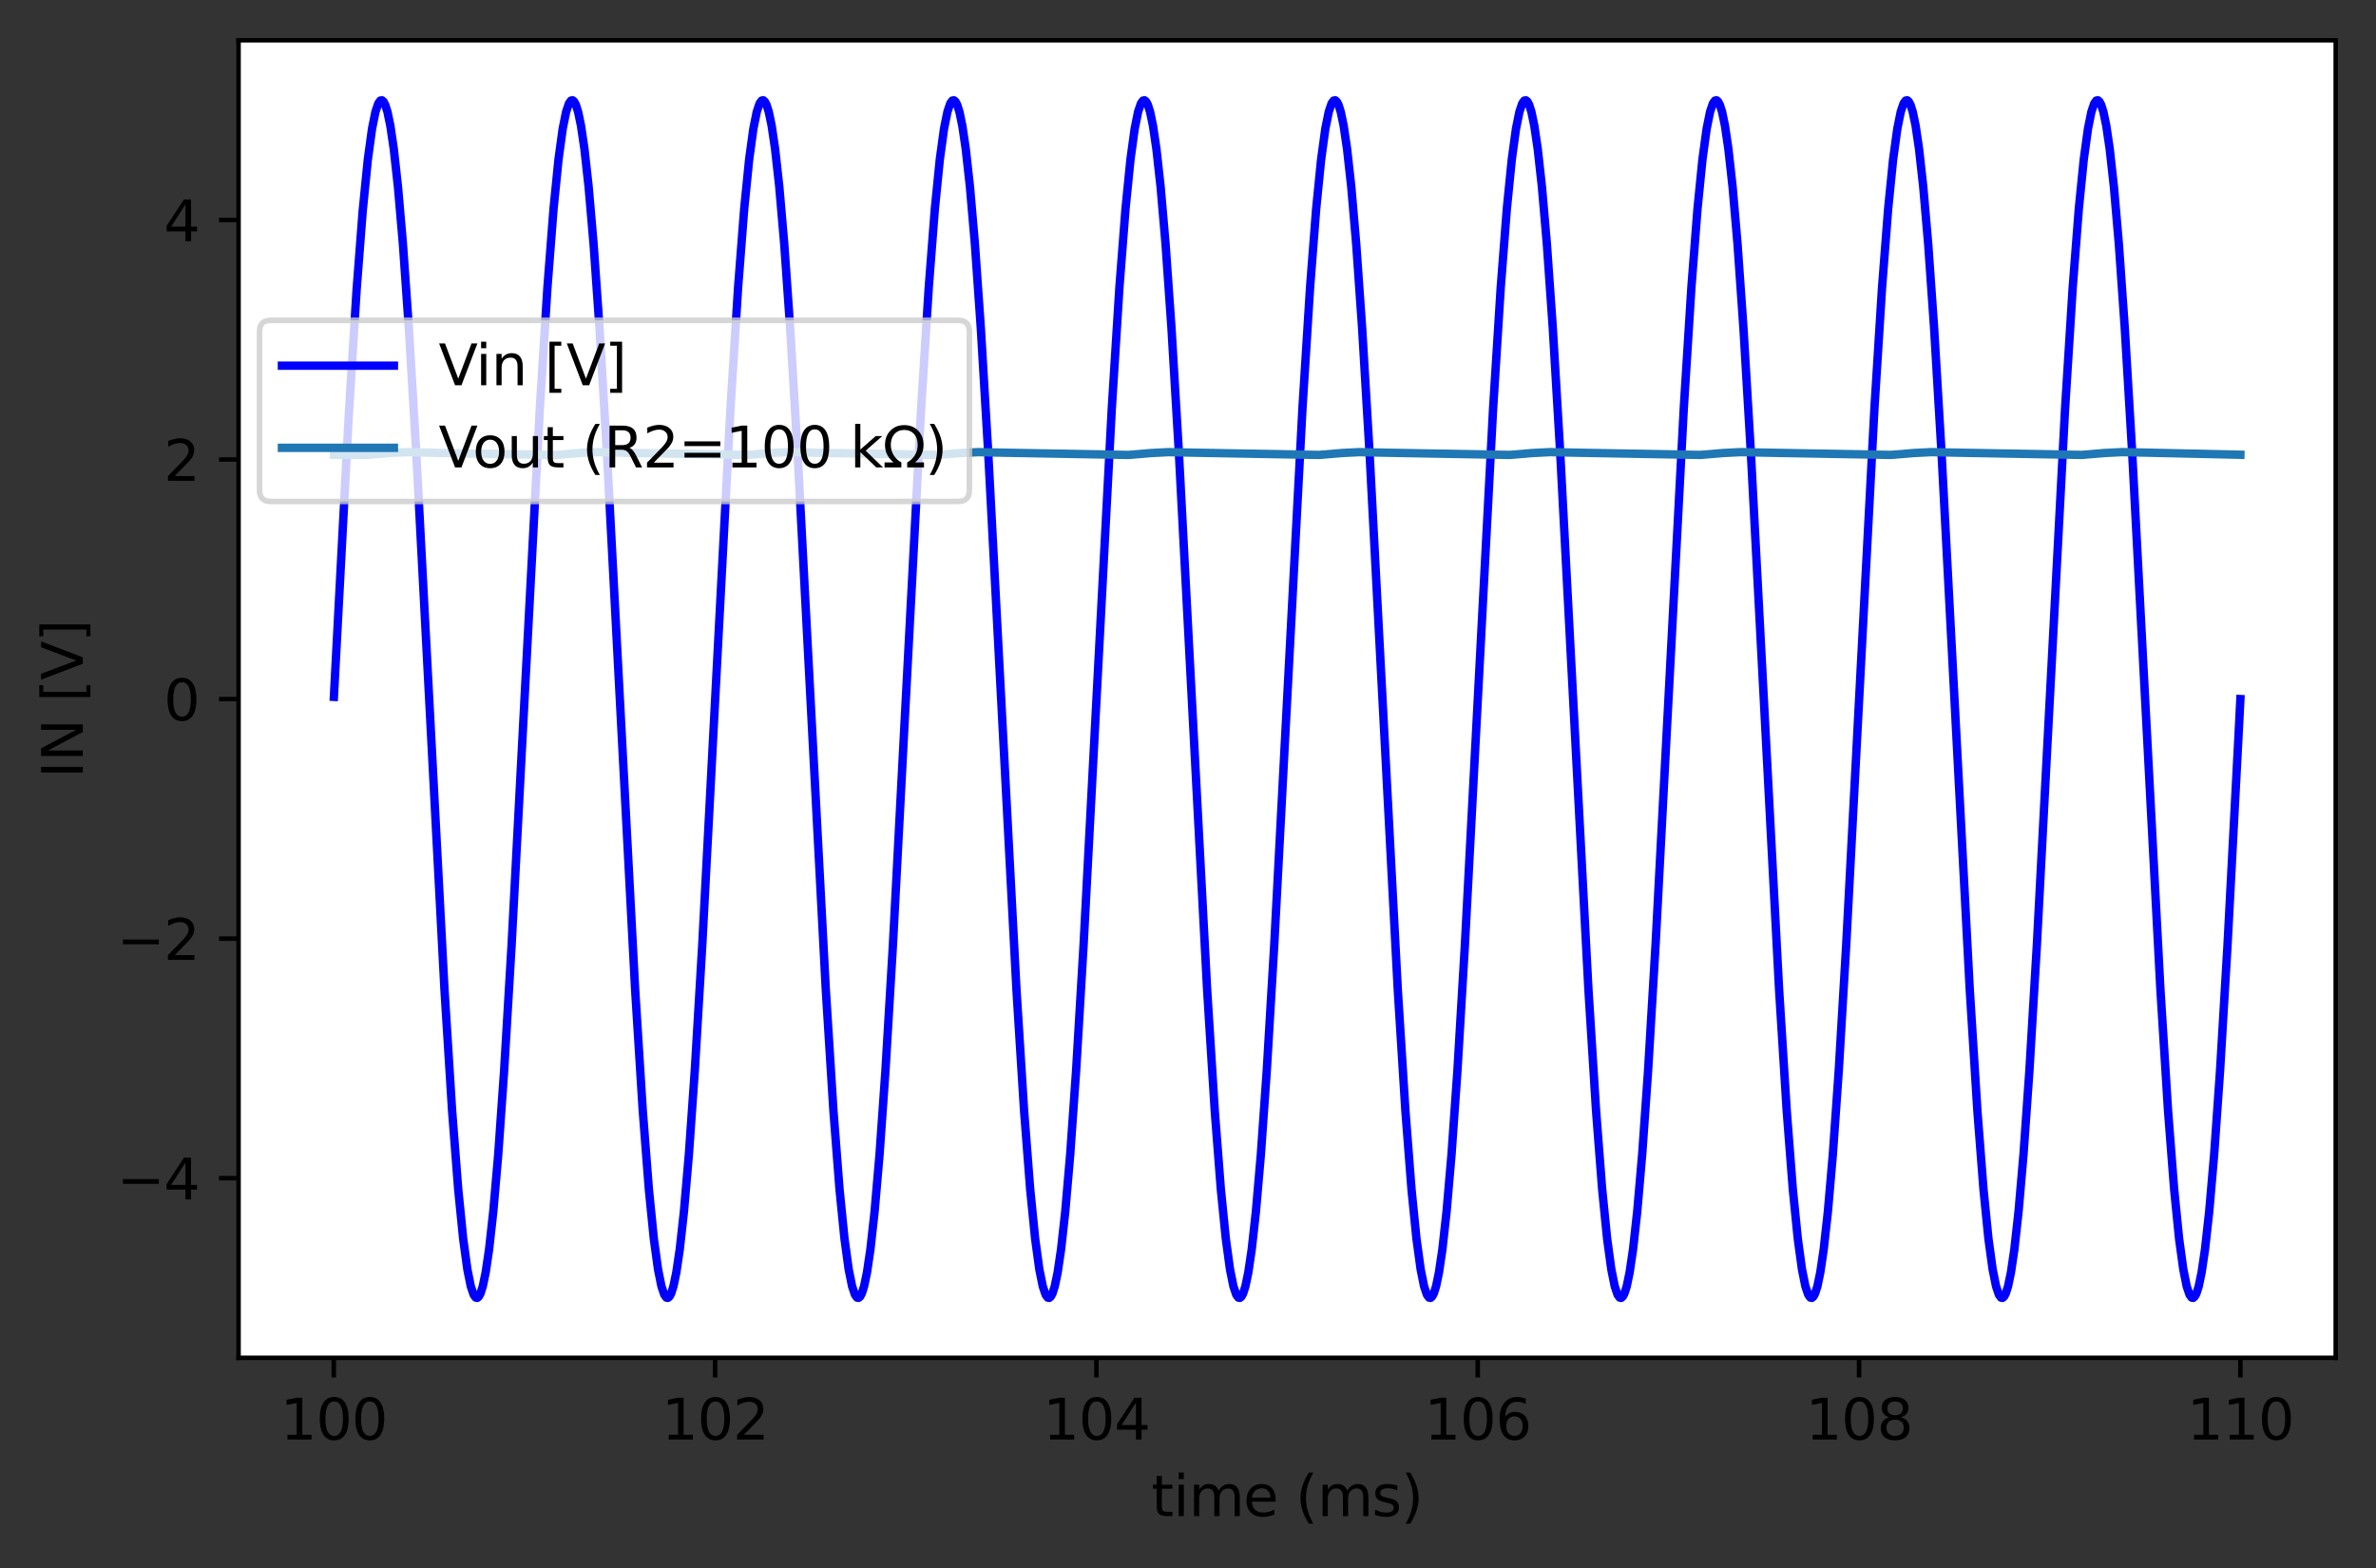 <?xml version="1.0" encoding="utf-8" standalone="no"?>
<!DOCTYPE svg PUBLIC "-//W3C//DTD SVG 1.1//EN"
  "http://www.w3.org/Graphics/SVG/1.1/DTD/svg11.dtd">
<svg height="280.156pt" version="1.1" viewBox="0 0 424.47 280.156" width="424.47pt" xmlns="http://www.w3.org/2000/svg" xmlns:xlink="http://www.w3.org/1999/xlink">
 <rect x="0" y="0" width="424.47" height="280.156" fill="#333333" stroke="none"/>
 <defs>
  <style type="text/css">*{stroke-linecap:butt;stroke-linejoin:round;}</style>
 </defs>
 <g id="figure_1">
  <g id="patch_1">
   <path d="M 0 280.156 
L 424.47 280.156 
L 424.47 0 
L 0 0 
z
" style="fill:none;"/>
  </g>
  <g id="axes_1">
   <g id="patch_2">
    <path d="M 42.62 242.6 
L 417.27 242.6 
L 417.27 7.2 
L 42.62 7.2 
z
" style="fill:#ffffff;"/>
   </g>
   <g id="matplotlib.axis_1">
    <g id="xtick_1">
     <g id="line2d_1">
      <defs>
       <path d="M 0 0 
L 0 3.5 
" id="m240bc482bb" style="stroke:#000000;stroke-width:0.8;"/>
      </defs>
      <g>
       <use style="stroke:#000000;stroke-width:0.8;" x="59.63" xlink:href="#m240bc482bb" y="242.6"/>
      </g>
     </g>
     <g id="text_1">
      <!-- 100 -->
      <g transform="translate(50.086 257.198)scale(0.1 -0.1)">
       <defs>
        <path d="M 794 531 
L 1825 531 
L 1825 4091 
L 703 3866 
L 703 4441 
L 1819 4666 
L 2450 4666 
L 2450 531 
L 3481 531 
L 3481 0 
L 794 0 
L 794 531 
z
" id="DejaVuSans-31" transform="scale(0.016)"/>
        <path d="M 2034 4250 
Q 1547 4250 1301 3770 
Q 1056 3291 1056 2328 
Q 1056 1369 1301 889 
Q 1547 409 2034 409 
Q 2525 409 2770 889 
Q 3016 1369 3016 2328 
Q 3016 3291 2770 3770 
Q 2525 4250 2034 4250 
z
M 2034 4750 
Q 2819 4750 3233 4129 
Q 3647 3509 3647 2328 
Q 3647 1150 3233 529 
Q 2819 -91 2034 -91 
Q 1250 -91 836 529 
Q 422 1150 422 2328 
Q 422 3509 836 4129 
Q 1250 4750 2034 4750 
z
" id="DejaVuSans-30" transform="scale(0.016)"/>
       </defs>
       <use xlink:href="#DejaVuSans-31"/>
       <use x="63.623" xlink:href="#DejaVuSans-30"/>
       <use x="127.246" xlink:href="#DejaVuSans-30"/>
      </g>
     </g>
    </g>
    <g id="xtick_2">
     <g id="line2d_2">
      <g>
       <use style="stroke:#000000;stroke-width:0.8;" x="127.752" xlink:href="#m240bc482bb" y="242.6"/>
      </g>
     </g>
     <g id="text_2">
      <!-- 102 -->
      <g transform="translate(118.208 257.198)scale(0.1 -0.1)">
       <defs>
        <path d="M 1228 531 
L 3431 531 
L 3431 0 
L 469 0 
L 469 531 
Q 828 903 1448 1529 
Q 2069 2156 2228 2338 
Q 2531 2678 2651 2914 
Q 2772 3150 2772 3378 
Q 2772 3750 2511 3984 
Q 2250 4219 1831 4219 
Q 1534 4219 1204 4116 
Q 875 4013 500 3803 
L 500 4441 
Q 881 4594 1212 4672 
Q 1544 4750 1819 4750 
Q 2544 4750 2975 4387 
Q 3406 4025 3406 3419 
Q 3406 3131 3298 2873 
Q 3191 2616 2906 2266 
Q 2828 2175 2409 1742 
Q 1991 1309 1228 531 
z
" id="DejaVuSans-32" transform="scale(0.016)"/>
       </defs>
       <use xlink:href="#DejaVuSans-31"/>
       <use x="63.623" xlink:href="#DejaVuSans-30"/>
       <use x="127.246" xlink:href="#DejaVuSans-32"/>
      </g>
     </g>
    </g>
    <g id="xtick_3">
     <g id="line2d_3">
      <g>
       <use style="stroke:#000000;stroke-width:0.8;" x="195.874" xlink:href="#m240bc482bb" y="242.6"/>
      </g>
     </g>
     <g id="text_3">
      <!-- 104 -->
      <g transform="translate(186.331 257.198)scale(0.1 -0.1)">
       <defs>
        <path d="M 2419 4116 
L 825 1625 
L 2419 1625 
L 2419 4116 
z
M 2253 4666 
L 3047 4666 
L 3047 1625 
L 3713 1625 
L 3713 1100 
L 3047 1100 
L 3047 0 
L 2419 0 
L 2419 1100 
L 313 1100 
L 313 1709 
L 2253 4666 
z
" id="DejaVuSans-34" transform="scale(0.016)"/>
       </defs>
       <use xlink:href="#DejaVuSans-31"/>
       <use x="63.623" xlink:href="#DejaVuSans-30"/>
       <use x="127.246" xlink:href="#DejaVuSans-34"/>
      </g>
     </g>
    </g>
    <g id="xtick_4">
     <g id="line2d_4">
      <g>
       <use style="stroke:#000000;stroke-width:0.8;" x="263.996" xlink:href="#m240bc482bb" y="242.6"/>
      </g>
     </g>
     <g id="text_4">
      <!-- 106 -->
      <g transform="translate(254.453 257.198)scale(0.1 -0.1)">
       <defs>
        <path d="M 2113 2584 
Q 1688 2584 1439 2293 
Q 1191 2003 1191 1497 
Q 1191 994 1439 701 
Q 1688 409 2113 409 
Q 2538 409 2786 701 
Q 3034 994 3034 1497 
Q 3034 2003 2786 2293 
Q 2538 2584 2113 2584 
z
M 3366 4563 
L 3366 3988 
Q 3128 4100 2886 4159 
Q 2644 4219 2406 4219 
Q 1781 4219 1451 3797 
Q 1122 3375 1075 2522 
Q 1259 2794 1537 2939 
Q 1816 3084 2150 3084 
Q 2853 3084 3261 2657 
Q 3669 2231 3669 1497 
Q 3669 778 3244 343 
Q 2819 -91 2113 -91 
Q 1303 -91 875 529 
Q 447 1150 447 2328 
Q 447 3434 972 4092 
Q 1497 4750 2381 4750 
Q 2619 4750 2861 4703 
Q 3103 4656 3366 4563 
z
" id="DejaVuSans-36" transform="scale(0.016)"/>
       </defs>
       <use xlink:href="#DejaVuSans-31"/>
       <use x="63.623" xlink:href="#DejaVuSans-30"/>
       <use x="127.246" xlink:href="#DejaVuSans-36"/>
      </g>
     </g>
    </g>
    <g id="xtick_5">
     <g id="line2d_5">
      <g>
       <use style="stroke:#000000;stroke-width:0.8;" x="332.119" xlink:href="#m240bc482bb" y="242.6"/>
      </g>
     </g>
     <g id="text_5">
      <!-- 108 -->
      <g transform="translate(322.575 257.198)scale(0.1 -0.1)">
       <defs>
        <path d="M 2034 2216 
Q 1584 2216 1326 1975 
Q 1069 1734 1069 1313 
Q 1069 891 1326 650 
Q 1584 409 2034 409 
Q 2484 409 2743 651 
Q 3003 894 3003 1313 
Q 3003 1734 2745 1975 
Q 2488 2216 2034 2216 
z
M 1403 2484 
Q 997 2584 770 2862 
Q 544 3141 544 3541 
Q 544 4100 942 4425 
Q 1341 4750 2034 4750 
Q 2731 4750 3128 4425 
Q 3525 4100 3525 3541 
Q 3525 3141 3298 2862 
Q 3072 2584 2669 2484 
Q 3125 2378 3379 2068 
Q 3634 1759 3634 1313 
Q 3634 634 3220 271 
Q 2806 -91 2034 -91 
Q 1263 -91 848 271 
Q 434 634 434 1313 
Q 434 1759 690 2068 
Q 947 2378 1403 2484 
z
M 1172 3481 
Q 1172 3119 1398 2916 
Q 1625 2713 2034 2713 
Q 2441 2713 2670 2916 
Q 2900 3119 2900 3481 
Q 2900 3844 2670 4047 
Q 2441 4250 2034 4250 
Q 1625 4250 1398 4047 
Q 1172 3844 1172 3481 
z
" id="DejaVuSans-38" transform="scale(0.016)"/>
       </defs>
       <use xlink:href="#DejaVuSans-31"/>
       <use x="63.623" xlink:href="#DejaVuSans-30"/>
       <use x="127.246" xlink:href="#DejaVuSans-38"/>
      </g>
     </g>
    </g>
    <g id="xtick_6">
     <g id="line2d_6">
      <g>
       <use style="stroke:#000000;stroke-width:0.8;" x="400.241" xlink:href="#m240bc482bb" y="242.6"/>
      </g>
     </g>
     <g id="text_6">
      <!-- 110 -->
      <g transform="translate(390.697 257.198)scale(0.1 -0.1)">
       <use xlink:href="#DejaVuSans-31"/>
       <use x="63.623" xlink:href="#DejaVuSans-31"/>
       <use x="127.246" xlink:href="#DejaVuSans-30"/>
      </g>
     </g>
    </g>
    <g id="text_7">
     <!-- time (ms) -->
     <g transform="translate(205.684 270.877)scale(0.1 -0.1)">
      <defs>
       <path d="M 1172 4494 
L 1172 3500 
L 2356 3500 
L 2356 3053 
L 1172 3053 
L 1172 1153 
Q 1172 725 1289 603 
Q 1406 481 1766 481 
L 2356 481 
L 2356 0 
L 1766 0 
Q 1100 0 847 248 
Q 594 497 594 1153 
L 594 3053 
L 172 3053 
L 172 3500 
L 594 3500 
L 594 4494 
L 1172 4494 
z
" id="DejaVuSans-74" transform="scale(0.016)"/>
       <path d="M 603 3500 
L 1178 3500 
L 1178 0 
L 603 0 
L 603 3500 
z
M 603 4863 
L 1178 4863 
L 1178 4134 
L 603 4134 
L 603 4863 
z
" id="DejaVuSans-69" transform="scale(0.016)"/>
       <path d="M 3328 2828 
Q 3544 3216 3844 3400 
Q 4144 3584 4550 3584 
Q 5097 3584 5394 3201 
Q 5691 2819 5691 2113 
L 5691 0 
L 5113 0 
L 5113 2094 
Q 5113 2597 4934 2840 
Q 4756 3084 4391 3084 
Q 3944 3084 3684 2787 
Q 3425 2491 3425 1978 
L 3425 0 
L 2847 0 
L 2847 2094 
Q 2847 2600 2669 2842 
Q 2491 3084 2119 3084 
Q 1678 3084 1418 2786 
Q 1159 2488 1159 1978 
L 1159 0 
L 581 0 
L 581 3500 
L 1159 3500 
L 1159 2956 
Q 1356 3278 1631 3431 
Q 1906 3584 2284 3584 
Q 2666 3584 2933 3390 
Q 3200 3197 3328 2828 
z
" id="DejaVuSans-6d" transform="scale(0.016)"/>
       <path d="M 3597 1894 
L 3597 1613 
L 953 1613 
Q 991 1019 1311 708 
Q 1631 397 2203 397 
Q 2534 397 2845 478 
Q 3156 559 3463 722 
L 3463 178 
Q 3153 47 2828 -22 
Q 2503 -91 2169 -91 
Q 1331 -91 842 396 
Q 353 884 353 1716 
Q 353 2575 817 3079 
Q 1281 3584 2069 3584 
Q 2775 3584 3186 3129 
Q 3597 2675 3597 1894 
z
M 3022 2063 
Q 3016 2534 2758 2815 
Q 2500 3097 2075 3097 
Q 1594 3097 1305 2825 
Q 1016 2553 972 2059 
L 3022 2063 
z
" id="DejaVuSans-65" transform="scale(0.016)"/>
       <path id="DejaVuSans-20" transform="scale(0.016)"/>
       <path d="M 1984 4856 
Q 1566 4138 1362 3434 
Q 1159 2731 1159 2009 
Q 1159 1288 1364 580 
Q 1569 -128 1984 -844 
L 1484 -844 
Q 1016 -109 783 600 
Q 550 1309 550 2009 
Q 550 2706 781 3412 
Q 1013 4119 1484 4856 
L 1984 4856 
z
" id="DejaVuSans-28" transform="scale(0.016)"/>
       <path d="M 2834 3397 
L 2834 2853 
Q 2591 2978 2328 3040 
Q 2066 3103 1784 3103 
Q 1356 3103 1142 2972 
Q 928 2841 928 2578 
Q 928 2378 1081 2264 
Q 1234 2150 1697 2047 
L 1894 2003 
Q 2506 1872 2764 1633 
Q 3022 1394 3022 966 
Q 3022 478 2636 193 
Q 2250 -91 1575 -91 
Q 1294 -91 989 -36 
Q 684 19 347 128 
L 347 722 
Q 666 556 975 473 
Q 1284 391 1588 391 
Q 1994 391 2212 530 
Q 2431 669 2431 922 
Q 2431 1156 2273 1281 
Q 2116 1406 1581 1522 
L 1381 1569 
Q 847 1681 609 1914 
Q 372 2147 372 2553 
Q 372 3047 722 3315 
Q 1072 3584 1716 3584 
Q 2034 3584 2315 3537 
Q 2597 3491 2834 3397 
z
" id="DejaVuSans-73" transform="scale(0.016)"/>
       <path d="M 513 4856 
L 1013 4856 
Q 1481 4119 1714 3412 
Q 1947 2706 1947 2009 
Q 1947 1309 1714 600 
Q 1481 -109 1013 -844 
L 513 -844 
Q 928 -128 1133 580 
Q 1338 1288 1338 2009 
Q 1338 2731 1133 3434 
Q 928 4138 513 4856 
z
" id="DejaVuSans-29" transform="scale(0.016)"/>
      </defs>
      <use xlink:href="#DejaVuSans-74"/>
      <use x="39.209" xlink:href="#DejaVuSans-69"/>
      <use x="66.992" xlink:href="#DejaVuSans-6d"/>
      <use x="164.404" xlink:href="#DejaVuSans-65"/>
      <use x="225.928" xlink:href="#DejaVuSans-20"/>
      <use x="257.715" xlink:href="#DejaVuSans-28"/>
      <use x="296.729" xlink:href="#DejaVuSans-6d"/>
      <use x="394.141" xlink:href="#DejaVuSans-73"/>
      <use x="446.24" xlink:href="#DejaVuSans-29"/>
     </g>
    </g>
   </g>
   <g id="matplotlib.axis_2">
    <g id="ytick_1">
     <g id="line2d_7">
      <defs>
       <path d="M 0 0 
L -3.5 0 
" id="mfee266fd27" style="stroke:#000000;stroke-width:0.8;"/>
      </defs>
      <g>
       <use style="stroke:#000000;stroke-width:0.8;" x="42.62" xlink:href="#mfee266fd27" y="210.5"/>
      </g>
     </g>
     <g id="text_8">
      <!-- −4 -->
      <g transform="translate(20.878 214.3)scale(0.1 -0.1)">
       <defs>
        <path d="M 678 2272 
L 4684 2272 
L 4684 1741 
L 678 1741 
L 678 2272 
z
" id="DejaVuSans-2212" transform="scale(0.016)"/>
       </defs>
       <use xlink:href="#DejaVuSans-2212"/>
       <use x="83.789" xlink:href="#DejaVuSans-34"/>
      </g>
     </g>
    </g>
    <g id="ytick_2">
     <g id="line2d_8">
      <g>
       <use style="stroke:#000000;stroke-width:0.8;" x="42.62" xlink:href="#mfee266fd27" y="167.7"/>
      </g>
     </g>
     <g id="text_9">
      <!-- −2 -->
      <g transform="translate(20.878 171.499)scale(0.1 -0.1)">
       <use xlink:href="#DejaVuSans-2212"/>
       <use x="83.789" xlink:href="#DejaVuSans-32"/>
      </g>
     </g>
    </g>
    <g id="ytick_3">
     <g id="line2d_9">
      <g>
       <use style="stroke:#000000;stroke-width:0.8;" x="42.62" xlink:href="#mfee266fd27" y="124.9"/>
      </g>
     </g>
     <g id="text_10">
      <!-- 0 -->
      <g transform="translate(29.258 128.699)scale(0.1 -0.1)">
       <use xlink:href="#DejaVuSans-30"/>
      </g>
     </g>
    </g>
    <g id="ytick_4">
     <g id="line2d_10">
      <g>
       <use style="stroke:#000000;stroke-width:0.8;" x="42.62" xlink:href="#mfee266fd27" y="82.1"/>
      </g>
     </g>
     <g id="text_11">
      <!-- 2 -->
      <g transform="translate(29.258 85.899)scale(0.1 -0.1)">
       <use xlink:href="#DejaVuSans-32"/>
      </g>
     </g>
    </g>
    <g id="ytick_5">
     <g id="line2d_11">
      <g>
       <use style="stroke:#000000;stroke-width:0.8;" x="42.62" xlink:href="#mfee266fd27" y="39.3"/>
      </g>
     </g>
     <g id="text_12">
      <!-- 4 -->
      <g transform="translate(29.258 43.099)scale(0.1 -0.1)">
       <use xlink:href="#DejaVuSans-34"/>
      </g>
     </g>
    </g>
    <g id="text_13">
     <!-- IN [V] -->
     <g transform="translate(14.798 139.027)rotate(-90)scale(0.1 -0.1)">
      <defs>
       <path d="M 628 4666 
L 1259 4666 
L 1259 0 
L 628 0 
L 628 4666 
z
" id="DejaVuSans-49" transform="scale(0.016)"/>
       <path d="M 628 4666 
L 1478 4666 
L 3547 763 
L 3547 4666 
L 4159 4666 
L 4159 0 
L 3309 0 
L 1241 3903 
L 1241 0 
L 628 0 
L 628 4666 
z
" id="DejaVuSans-4e" transform="scale(0.016)"/>
       <path d="M 550 4863 
L 1875 4863 
L 1875 4416 
L 1125 4416 
L 1125 -397 
L 1875 -397 
L 1875 -844 
L 550 -844 
L 550 4863 
z
" id="DejaVuSans-5b" transform="scale(0.016)"/>
       <path d="M 1831 0 
L 50 4666 
L 709 4666 
L 2188 738 
L 3669 4666 
L 4325 4666 
L 2547 0 
L 1831 0 
z
" id="DejaVuSans-56" transform="scale(0.016)"/>
       <path d="M 1947 4863 
L 1947 -844 
L 622 -844 
L 622 -397 
L 1369 -397 
L 1369 4416 
L 622 4416 
L 622 4863 
L 1947 4863 
z
" id="DejaVuSans-5d" transform="scale(0.016)"/>
      </defs>
      <use xlink:href="#DejaVuSans-49"/>
      <use x="29.492" xlink:href="#DejaVuSans-4e"/>
      <use x="104.297" xlink:href="#DejaVuSans-20"/>
      <use x="136.084" xlink:href="#DejaVuSans-5b"/>
      <use x="175.098" xlink:href="#DejaVuSans-56"/>
      <use x="243.506" xlink:href="#DejaVuSans-5d"/>
     </g>
    </g>
   </g>
   <g id="line2d_12">
    <path clip-path="url(#pa367e07799)" d="M 59.65 124.509 
L 62.307 74.19 
L 63.703 51.859 
L 64.793 37.714 
L 65.713 28.493 
L 66.462 23.016 
L 67.075 19.978 
L 67.586 18.468 
L 67.961 17.962 
L 68.233 17.914 
L 68.506 18.136 
L 68.812 18.708 
L 69.221 19.999 
L 69.732 22.45 
L 70.345 26.588 
L 71.094 33.346 
L 71.98 43.572 
L 73.036 58.568 
L 74.364 80.918 
L 76.306 117.901 
L 79.405 176.79 
L 80.768 198.431 
L 81.858 212.474 
L 82.743 221.307 
L 83.493 226.784 
L 84.106 229.822 
L 84.617 231.332 
L 84.991 231.838 
L 85.264 231.886 
L 85.536 231.664 
L 85.843 231.092 
L 86.252 229.801 
L 86.762 227.35 
L 87.376 223.212 
L 88.125 216.454 
L 89.011 206.228 
L 90.066 191.232 
L 91.395 168.882 
L 93.336 131.899 
L 96.436 73.01 
L 97.798 51.369 
L 98.888 37.326 
L 99.774 28.493 
L 100.523 23.016 
L 101.136 19.978 
L 101.647 18.468 
L 102.022 17.962 
L 102.294 17.914 
L 102.567 18.136 
L 102.873 18.708 
L 103.282 19.999 
L 103.793 22.45 
L 104.406 26.588 
L 105.155 33.346 
L 106.041 43.572 
L 107.097 58.568 
L 108.425 80.918 
L 110.367 117.901 
L 113.466 176.79 
L 114.829 198.431 
L 115.919 212.474 
L 116.804 221.307 
L 117.554 226.784 
L 118.167 229.822 
L 118.678 231.332 
L 119.052 231.838 
L 119.325 231.886 
L 119.597 231.664 
L 119.904 231.092 
L 120.313 229.801 
L 120.824 227.35 
L 121.437 223.212 
L 122.186 216.454 
L 123.072 206.228 
L 124.127 191.232 
L 125.456 168.882 
L 127.397 131.899 
L 130.497 73.01 
L 131.859 51.369 
L 132.949 37.326 
L 133.835 28.493 
L 134.584 23.016 
L 135.197 19.978 
L 135.708 18.468 
L 136.083 17.962 
L 136.355 17.914 
L 136.628 18.136 
L 136.934 18.708 
L 137.343 19.999 
L 137.854 22.45 
L 138.467 26.588 
L 139.217 33.346 
L 140.102 43.572 
L 141.158 58.568 
L 142.486 80.918 
L 144.428 117.901 
L 147.527 176.79 
L 148.89 198.431 
L 149.98 212.474 
L 150.865 221.307 
L 151.615 226.784 
L 152.228 229.822 
L 152.739 231.332 
L 153.113 231.838 
L 153.386 231.886 
L 153.658 231.664 
L 153.965 231.092 
L 154.374 229.801 
L 154.885 227.35 
L 155.498 223.212 
L 156.247 216.454 
L 157.133 206.228 
L 158.189 191.232 
L 159.517 168.882 
L 161.458 131.899 
L 164.558 73.01 
L 165.92 51.369 
L 167.01 37.326 
L 167.896 28.493 
L 168.645 23.016 
L 169.258 19.978 
L 169.769 18.468 
L 170.144 17.962 
L 170.416 17.914 
L 170.689 18.136 
L 170.995 18.708 
L 171.404 19.999 
L 171.915 22.45 
L 172.528 26.588 
L 173.278 33.346 
L 174.163 43.572 
L 175.219 58.568 
L 176.547 80.918 
L 178.489 117.901 
L 181.588 176.79 
L 182.951 198.431 
L 184.041 212.474 
L 184.926 221.307 
L 185.676 226.784 
L 186.289 229.822 
L 186.8 231.332 
L 187.175 231.838 
L 187.447 231.886 
L 187.719 231.664 
L 188.026 231.092 
L 188.435 229.801 
L 188.946 227.35 
L 189.559 223.212 
L 190.308 216.454 
L 191.194 206.228 
L 192.25 191.232 
L 193.578 168.882 
L 195.519 131.899 
L 198.619 73.01 
L 199.981 51.369 
L 201.071 37.326 
L 201.957 28.493 
L 202.706 23.016 
L 203.319 19.978 
L 203.83 18.468 
L 204.205 17.962 
L 204.478 17.914 
L 204.75 18.136 
L 205.057 18.708 
L 205.465 19.999 
L 205.976 22.45 
L 206.589 26.588 
L 207.339 33.346 
L 208.224 43.572 
L 209.28 58.568 
L 210.609 80.918 
L 212.55 117.901 
L 215.65 176.79 
L 217.012 198.431 
L 218.102 212.474 
L 218.988 221.307 
L 219.737 226.784 
L 220.35 229.822 
L 220.861 231.332 
L 221.236 231.838 
L 221.508 231.886 
L 221.781 231.664 
L 222.087 231.092 
L 222.496 229.801 
L 223.007 227.35 
L 223.62 223.212 
L 224.369 216.454 
L 225.255 206.228 
L 226.311 191.232 
L 227.639 168.882 
L 229.581 131.899 
L 232.68 73.01 
L 234.043 51.369 
L 235.132 37.326 
L 236.018 28.493 
L 236.767 23.016 
L 237.381 19.978 
L 237.891 18.468 
L 238.266 17.962 
L 238.539 17.914 
L 238.811 18.136 
L 239.118 18.708 
L 239.526 19.999 
L 240.037 22.45 
L 240.65 26.588 
L 241.4 33.346 
L 242.285 43.572 
L 243.341 58.568 
L 244.67 80.918 
L 246.611 117.901 
L 249.711 176.79 
L 251.073 198.431 
L 252.163 212.474 
L 253.049 221.307 
L 253.798 226.784 
L 254.411 229.822 
L 254.922 231.332 
L 255.297 231.838 
L 255.569 231.886 
L 255.842 231.664 
L 256.148 231.092 
L 256.557 229.801 
L 257.068 227.35 
L 257.681 223.212 
L 258.43 216.454 
L 259.316 206.228 
L 260.372 191.232 
L 261.7 168.882 
L 263.642 131.899 
L 266.741 73.01 
L 268.104 51.369 
L 269.194 37.326 
L 270.079 28.493 
L 270.828 23.016 
L 271.442 19.978 
L 271.953 18.468 
L 272.327 17.962 
L 272.6 17.914 
L 272.872 18.136 
L 273.179 18.708 
L 273.587 19.999 
L 274.098 22.45 
L 274.711 26.588 
L 275.461 33.346 
L 276.346 43.572 
L 277.402 58.568 
L 278.731 80.918 
L 280.672 117.901 
L 283.772 176.79 
L 285.134 198.431 
L 286.224 212.474 
L 287.11 221.307 
L 287.859 226.784 
L 288.472 229.822 
L 288.983 231.332 
L 289.358 231.838 
L 289.63 231.886 
L 289.903 231.664 
L 290.209 231.092 
L 290.618 229.801 
L 291.129 227.35 
L 291.742 223.212 
L 292.491 216.454 
L 293.377 206.228 
L 294.433 191.232 
L 295.761 168.882 
L 297.703 131.899 
L 300.802 73.01 
L 302.165 51.369 
L 303.255 37.326 
L 304.14 28.493 
L 304.89 23.016 
L 305.503 19.978 
L 306.014 18.468 
L 306.388 17.962 
L 306.661 17.914 
L 306.933 18.136 
L 307.24 18.708 
L 307.649 19.999 
L 308.159 22.45 
L 308.773 26.588 
L 309.522 33.346 
L 310.407 43.572 
L 311.463 58.568 
L 312.792 80.918 
L 314.733 117.901 
L 317.833 176.79 
L 319.195 198.431 
L 320.285 212.474 
L 321.171 221.307 
L 321.92 226.784 
L 322.533 229.822 
L 323.044 231.332 
L 323.419 231.838 
L 323.691 231.886 
L 323.964 231.664 
L 324.27 231.092 
L 324.679 229.801 
L 325.19 227.35 
L 325.803 223.212 
L 326.552 216.454 
L 327.438 206.228 
L 328.494 191.232 
L 329.822 168.882 
L 331.764 131.899 
L 334.863 73.01 
L 336.226 51.369 
L 337.316 37.326 
L 338.201 28.493 
L 338.951 23.016 
L 339.564 19.978 
L 340.075 18.468 
L 340.449 17.962 
L 340.722 17.914 
L 340.994 18.136 
L 341.301 18.708 
L 341.71 19.999 
L 342.221 22.45 
L 342.834 26.588 
L 343.583 33.346 
L 344.469 43.572 
L 345.524 58.568 
L 346.853 80.918 
L 348.794 117.901 
L 351.894 176.79 
L 353.256 198.431 
L 354.346 212.474 
L 355.232 221.307 
L 355.981 226.784 
L 356.594 229.822 
L 357.105 231.332 
L 357.48 231.838 
L 357.752 231.886 
L 358.025 231.664 
L 358.331 231.092 
L 358.74 229.801 
L 359.251 227.35 
L 359.864 223.212 
L 360.613 216.454 
L 361.499 206.228 
L 362.555 191.232 
L 363.883 168.882 
L 365.825 131.899 
L 368.924 73.01 
L 370.287 51.369 
L 371.377 37.326 
L 372.262 28.493 
L 373.012 23.016 
L 373.625 19.978 
L 374.136 18.468 
L 374.51 17.962 
L 374.783 17.914 
L 375.055 18.136 
L 375.362 18.708 
L 375.771 19.999 
L 376.282 22.45 
L 376.895 26.588 
L 377.644 33.346 
L 378.53 43.572 
L 379.585 58.568 
L 380.914 80.918 
L 382.855 117.901 
L 385.955 176.79 
L 387.317 198.431 
L 388.407 212.474 
L 389.293 221.307 
L 390.042 226.784 
L 390.655 229.822 
L 391.166 231.332 
L 391.541 231.838 
L 391.813 231.886 
L 392.086 231.664 
L 392.392 231.092 
L 392.801 229.801 
L 393.312 227.35 
L 393.925 223.212 
L 394.675 216.454 
L 395.56 206.228 
L 396.616 191.232 
L 397.944 168.882 
L 399.886 131.899 
L 400.241 124.9 
L 400.241 124.9 
" style="fill:none;stroke:#0000ff;stroke-linecap:square;stroke-width:1.5;"/>
   </g>
   <g id="line2d_13">
    <path clip-path="url(#pa367e07799)" d="M 59.65 81.261 
L 65.474 81.281 
L 70.141 80.888 
L 73.002 80.79 
L 84.412 81.05 
L 99.467 81.283 
L 103.759 80.921 
L 106.79 80.786 
L 112.785 80.919 
L 133.46 81.286 
L 137.513 80.945 
L 140.681 80.785 
L 145.416 80.884 
L 167.521 81.284 
L 171.575 80.944 
L 174.742 80.784 
L 179.477 80.883 
L 201.582 81.283 
L 205.636 80.943 
L 208.803 80.782 
L 213.538 80.882 
L 235.643 81.282 
L 239.697 80.941 
L 242.864 80.781 
L 247.599 80.881 
L 269.704 81.281 
L 273.758 80.94 
L 276.925 80.78 
L 281.66 80.88 
L 303.766 81.28 
L 307.819 80.94 
L 310.987 80.779 
L 315.721 80.879 
L 337.827 81.279 
L 341.88 80.939 
L 345.048 80.779 
L 349.782 80.878 
L 371.888 81.278 
L 375.941 80.938 
L 379.109 80.778 
L 383.843 80.877 
L 400.241 81.249 
L 400.241 81.249 
" style="fill:none;stroke:#1f77b4;stroke-linecap:square;stroke-width:1.5;"/>
   </g>
   <g id="patch_3">
    <path d="M 42.62 242.6 
L 42.62 7.2 
" style="fill:none;stroke:#000000;stroke-linecap:square;stroke-linejoin:miter;stroke-width:0.8;"/>
   </g>
   <g id="patch_4">
    <path d="M 417.27 242.6 
L 417.27 7.2 
" style="fill:none;stroke:#000000;stroke-linecap:square;stroke-linejoin:miter;stroke-width:0.8;"/>
   </g>
   <g id="patch_5">
    <path d="M 42.62 242.6 
L 417.27 242.6 
" style="fill:none;stroke:#000000;stroke-linecap:square;stroke-linejoin:miter;stroke-width:0.8;"/>
   </g>
   <g id="patch_6">
    <path d="M 42.62 7.2 
L 417.27 7.2 
" style="fill:none;stroke:#000000;stroke-linecap:square;stroke-linejoin:miter;stroke-width:0.8;"/>
   </g>
   <g id="legend_1">
    <g id="patch_7">
     <path d="M 48.367 89.59 
L 171.179 89.59 
Q 173.179 89.59 173.179 87.59 
L 173.179 59.234 
Q 173.179 57.234 171.179 57.234 
L 48.367 57.234 
Q 46.367 57.234 46.367 59.234 
L 46.367 87.59 
Q 46.367 89.59 48.367 89.59 
z
" style="fill:#ffffff;opacity:0.8;stroke:#cccccc;stroke-linejoin:miter;"/>
    </g>
    <g id="line2d_14">
     <path d="M 50.367 65.332 
L 70.367 65.332 
" style="fill:none;stroke:#0000ff;stroke-linecap:square;stroke-width:1.5;"/>
    </g>
    <g id="line2d_15"/>
    <g id="text_14">
     <!-- Vin [V] -->
     <g transform="translate(78.367 68.832)scale(0.1 -0.1)">
      <defs>
       <path d="M 3513 2113 
L 3513 0 
L 2938 0 
L 2938 2094 
Q 2938 2591 2744 2837 
Q 2550 3084 2163 3084 
Q 1697 3084 1428 2787 
Q 1159 2491 1159 1978 
L 1159 0 
L 581 0 
L 581 3500 
L 1159 3500 
L 1159 2956 
Q 1366 3272 1645 3428 
Q 1925 3584 2291 3584 
Q 2894 3584 3203 3211 
Q 3513 2838 3513 2113 
z
" id="DejaVuSans-6e" transform="scale(0.016)"/>
      </defs>
      <use xlink:href="#DejaVuSans-56"/>
      <use x="66.158" xlink:href="#DejaVuSans-69"/>
      <use x="93.941" xlink:href="#DejaVuSans-6e"/>
      <use x="157.32" xlink:href="#DejaVuSans-20"/>
      <use x="189.107" xlink:href="#DejaVuSans-5b"/>
      <use x="228.121" xlink:href="#DejaVuSans-56"/>
      <use x="296.529" xlink:href="#DejaVuSans-5d"/>
     </g>
    </g>
    <g id="line2d_16">
     <path d="M 50.367 80.01 
L 70.367 80.01 
" style="fill:none;stroke:#1f77b4;stroke-linecap:square;stroke-width:1.5;"/>
    </g>
    <g id="line2d_17"/>
    <g id="text_15">
     <!-- Vout (R2=100 kΩ) -->
     <g transform="translate(78.367 83.51)scale(0.1 -0.1)">
      <defs>
       <path d="M 1959 3097 
Q 1497 3097 1228 2736 
Q 959 2375 959 1747 
Q 959 1119 1226 758 
Q 1494 397 1959 397 
Q 2419 397 2687 759 
Q 2956 1122 2956 1747 
Q 2956 2369 2687 2733 
Q 2419 3097 1959 3097 
z
M 1959 3584 
Q 2709 3584 3137 3096 
Q 3566 2609 3566 1747 
Q 3566 888 3137 398 
Q 2709 -91 1959 -91 
Q 1206 -91 779 398 
Q 353 888 353 1747 
Q 353 2609 779 3096 
Q 1206 3584 1959 3584 
z
" id="DejaVuSans-6f" transform="scale(0.016)"/>
       <path d="M 544 1381 
L 544 3500 
L 1119 3500 
L 1119 1403 
Q 1119 906 1312 657 
Q 1506 409 1894 409 
Q 2359 409 2629 706 
Q 2900 1003 2900 1516 
L 2900 3500 
L 3475 3500 
L 3475 0 
L 2900 0 
L 2900 538 
Q 2691 219 2414 64 
Q 2138 -91 1772 -91 
Q 1169 -91 856 284 
Q 544 659 544 1381 
z
M 1991 3584 
L 1991 3584 
z
" id="DejaVuSans-75" transform="scale(0.016)"/>
       <path d="M 2841 2188 
Q 3044 2119 3236 1894 
Q 3428 1669 3622 1275 
L 4263 0 
L 3584 0 
L 2988 1197 
Q 2756 1666 2539 1819 
Q 2322 1972 1947 1972 
L 1259 1972 
L 1259 0 
L 628 0 
L 628 4666 
L 2053 4666 
Q 2853 4666 3247 4331 
Q 3641 3997 3641 3322 
Q 3641 2881 3436 2590 
Q 3231 2300 2841 2188 
z
M 1259 4147 
L 1259 2491 
L 2053 2491 
Q 2509 2491 2742 2702 
Q 2975 2913 2975 3322 
Q 2975 3731 2742 3939 
Q 2509 4147 2053 4147 
L 1259 4147 
z
" id="DejaVuSans-52" transform="scale(0.016)"/>
       <path d="M 678 2906 
L 4684 2906 
L 4684 2381 
L 678 2381 
L 678 2906 
z
M 678 1631 
L 4684 1631 
L 4684 1100 
L 678 1100 
L 678 1631 
z
" id="DejaVuSans-3d" transform="scale(0.016)"/>
       <path d="M 581 4863 
L 1159 4863 
L 1159 1991 
L 2875 3500 
L 3609 3500 
L 1753 1863 
L 3688 0 
L 2938 0 
L 1159 1709 
L 1159 0 
L 581 0 
L 581 4863 
z
" id="DejaVuSans-6b" transform="scale(0.016)"/>
       <path d="M 4647 556 
L 4647 0 
L 2772 0 
L 2772 556 
Q 3325 859 3634 1378 
Q 3944 1897 3944 2528 
Q 3944 3278 3531 3731 
Q 3119 4184 2444 4184 
Q 1769 4184 1355 3729 
Q 941 3275 941 2528 
Q 941 1897 1250 1378 
Q 1563 859 2119 556 
L 2119 0 
L 244 0 
L 244 556 
L 1241 556 
Q 747 991 519 1456 
Q 294 1922 294 2497 
Q 294 3491 894 4106 
Q 1491 4722 2444 4722 
Q 3391 4722 3994 4106 
Q 4594 3494 4594 2528 
Q 4594 1922 4372 1459 
Q 4150 997 3647 556 
L 4647 556 
z
" id="DejaVuSans-3a9" transform="scale(0.016)"/>
      </defs>
      <use xlink:href="#DejaVuSans-56"/>
      <use x="60.658" xlink:href="#DejaVuSans-6f"/>
      <use x="121.84" xlink:href="#DejaVuSans-75"/>
      <use x="185.219" xlink:href="#DejaVuSans-74"/>
      <use x="224.428" xlink:href="#DejaVuSans-20"/>
      <use x="256.215" xlink:href="#DejaVuSans-28"/>
      <use x="295.229" xlink:href="#DejaVuSans-52"/>
      <use x="364.711" xlink:href="#DejaVuSans-32"/>
      <use x="428.334" xlink:href="#DejaVuSans-3d"/>
      <use x="512.123" xlink:href="#DejaVuSans-31"/>
      <use x="575.746" xlink:href="#DejaVuSans-30"/>
      <use x="639.369" xlink:href="#DejaVuSans-30"/>
      <use x="702.992" xlink:href="#DejaVuSans-20"/>
      <use x="734.779" xlink:href="#DejaVuSans-6b"/>
      <use x="792.689" xlink:href="#DejaVuSans-3a9"/>
      <use x="869.105" xlink:href="#DejaVuSans-29"/>
     </g>
    </g>
   </g>
  </g>
 </g>
 <defs>
  <clipPath id="pa367e07799">
   <rect height="235.4" width="374.65" x="42.62" y="7.2"/>
  </clipPath>
 </defs>
</svg>
